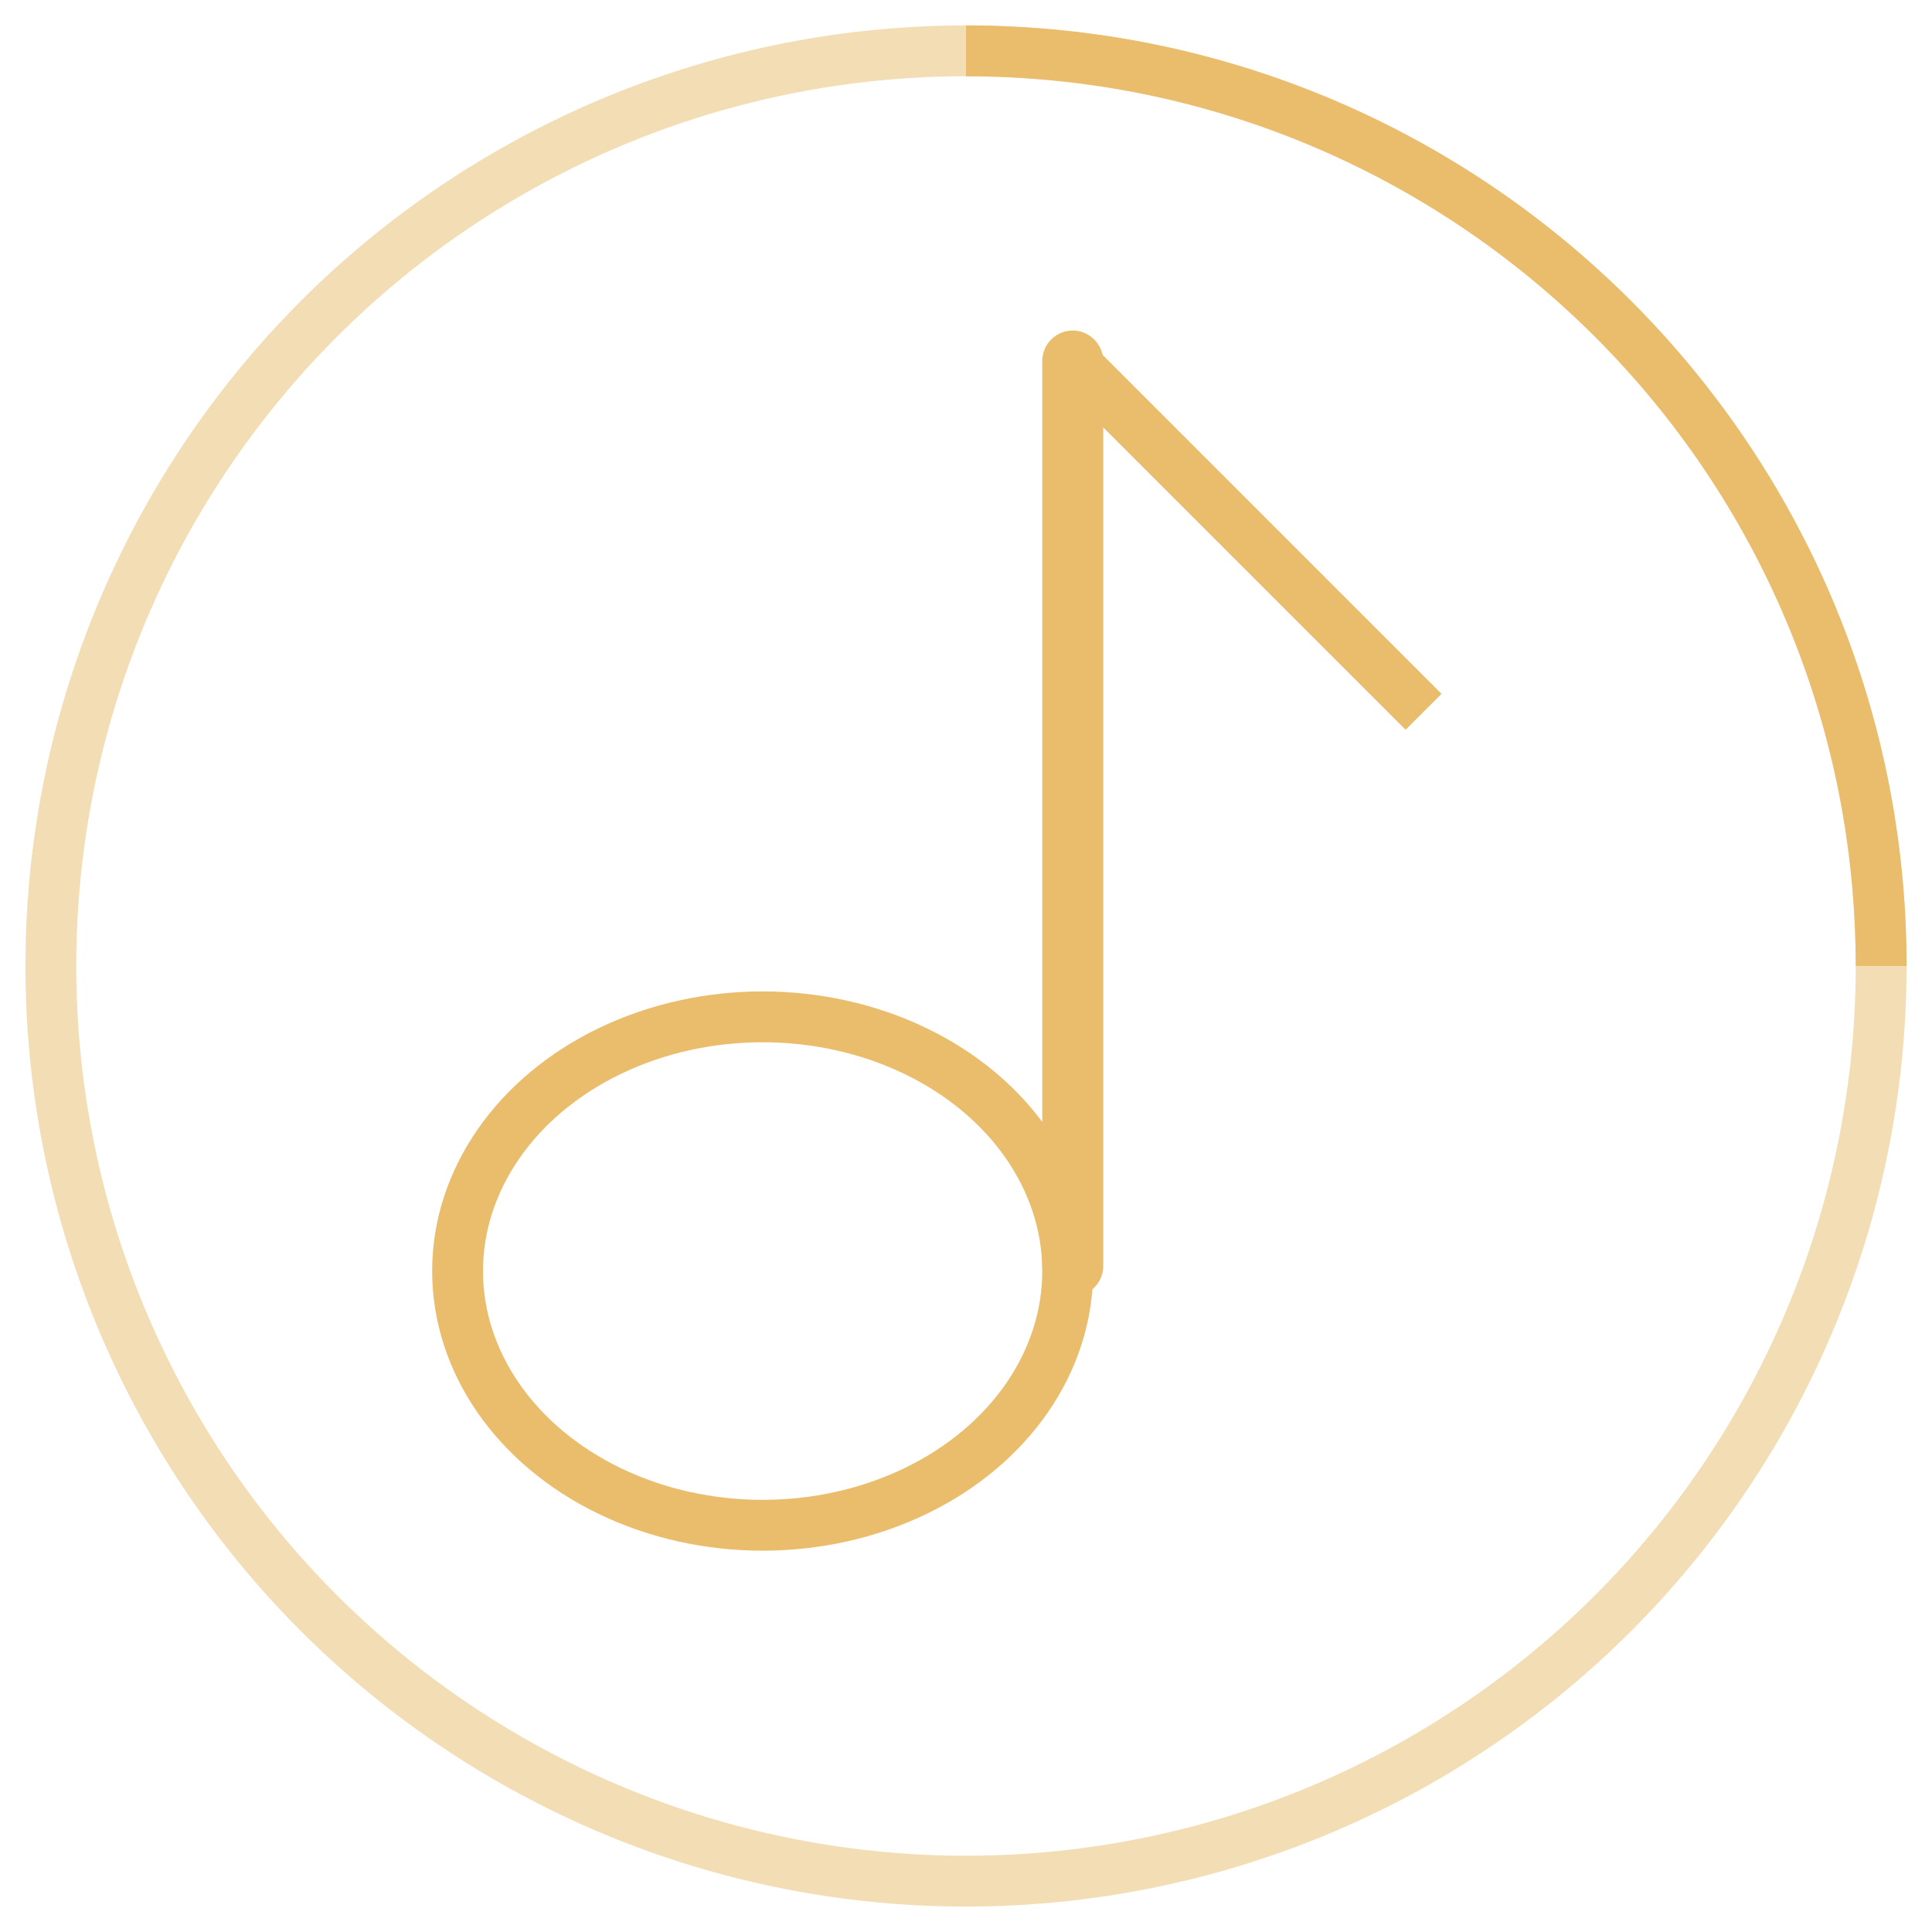 <svg width="150" height="150" viewBox="0 0 38 38"
    xmlns="http://www.w3.org/2000/svg" stroke="#E9BD6C">
    <g fill="none" fill-rule="evenodd">
        <g transform="translate(1 1)" stroke-width="1">
            <g>
                <circle  stroke-opacity=".5" cx="18" cy="18" r="18"/>
                <ellipse  cx="14" cy="24" rx="6" ry="5"></ellipse>
                <rect x='20' y='6' rx='0.1' ry='.1' width='.2' height='18' />
                <line x1="20" y1="6" x2="27" y2="13"></line>
                <animate attributeName="fill-opacity" from="1" to="1" begin="0s" dur="0.8s" values="1;.5;1" calcMode="linear" repeatCount="indefinite" />
            </g>
            <path d="M36 18c0-9.94-8.06-18-18-18">
                <animateTransform  attributeName="transform" type="rotate" from="0 18 18" to="360 18 18" dur="2.4s" repeatCount="indefinite"/>
            </path>
        </g>
    </g>
</svg>